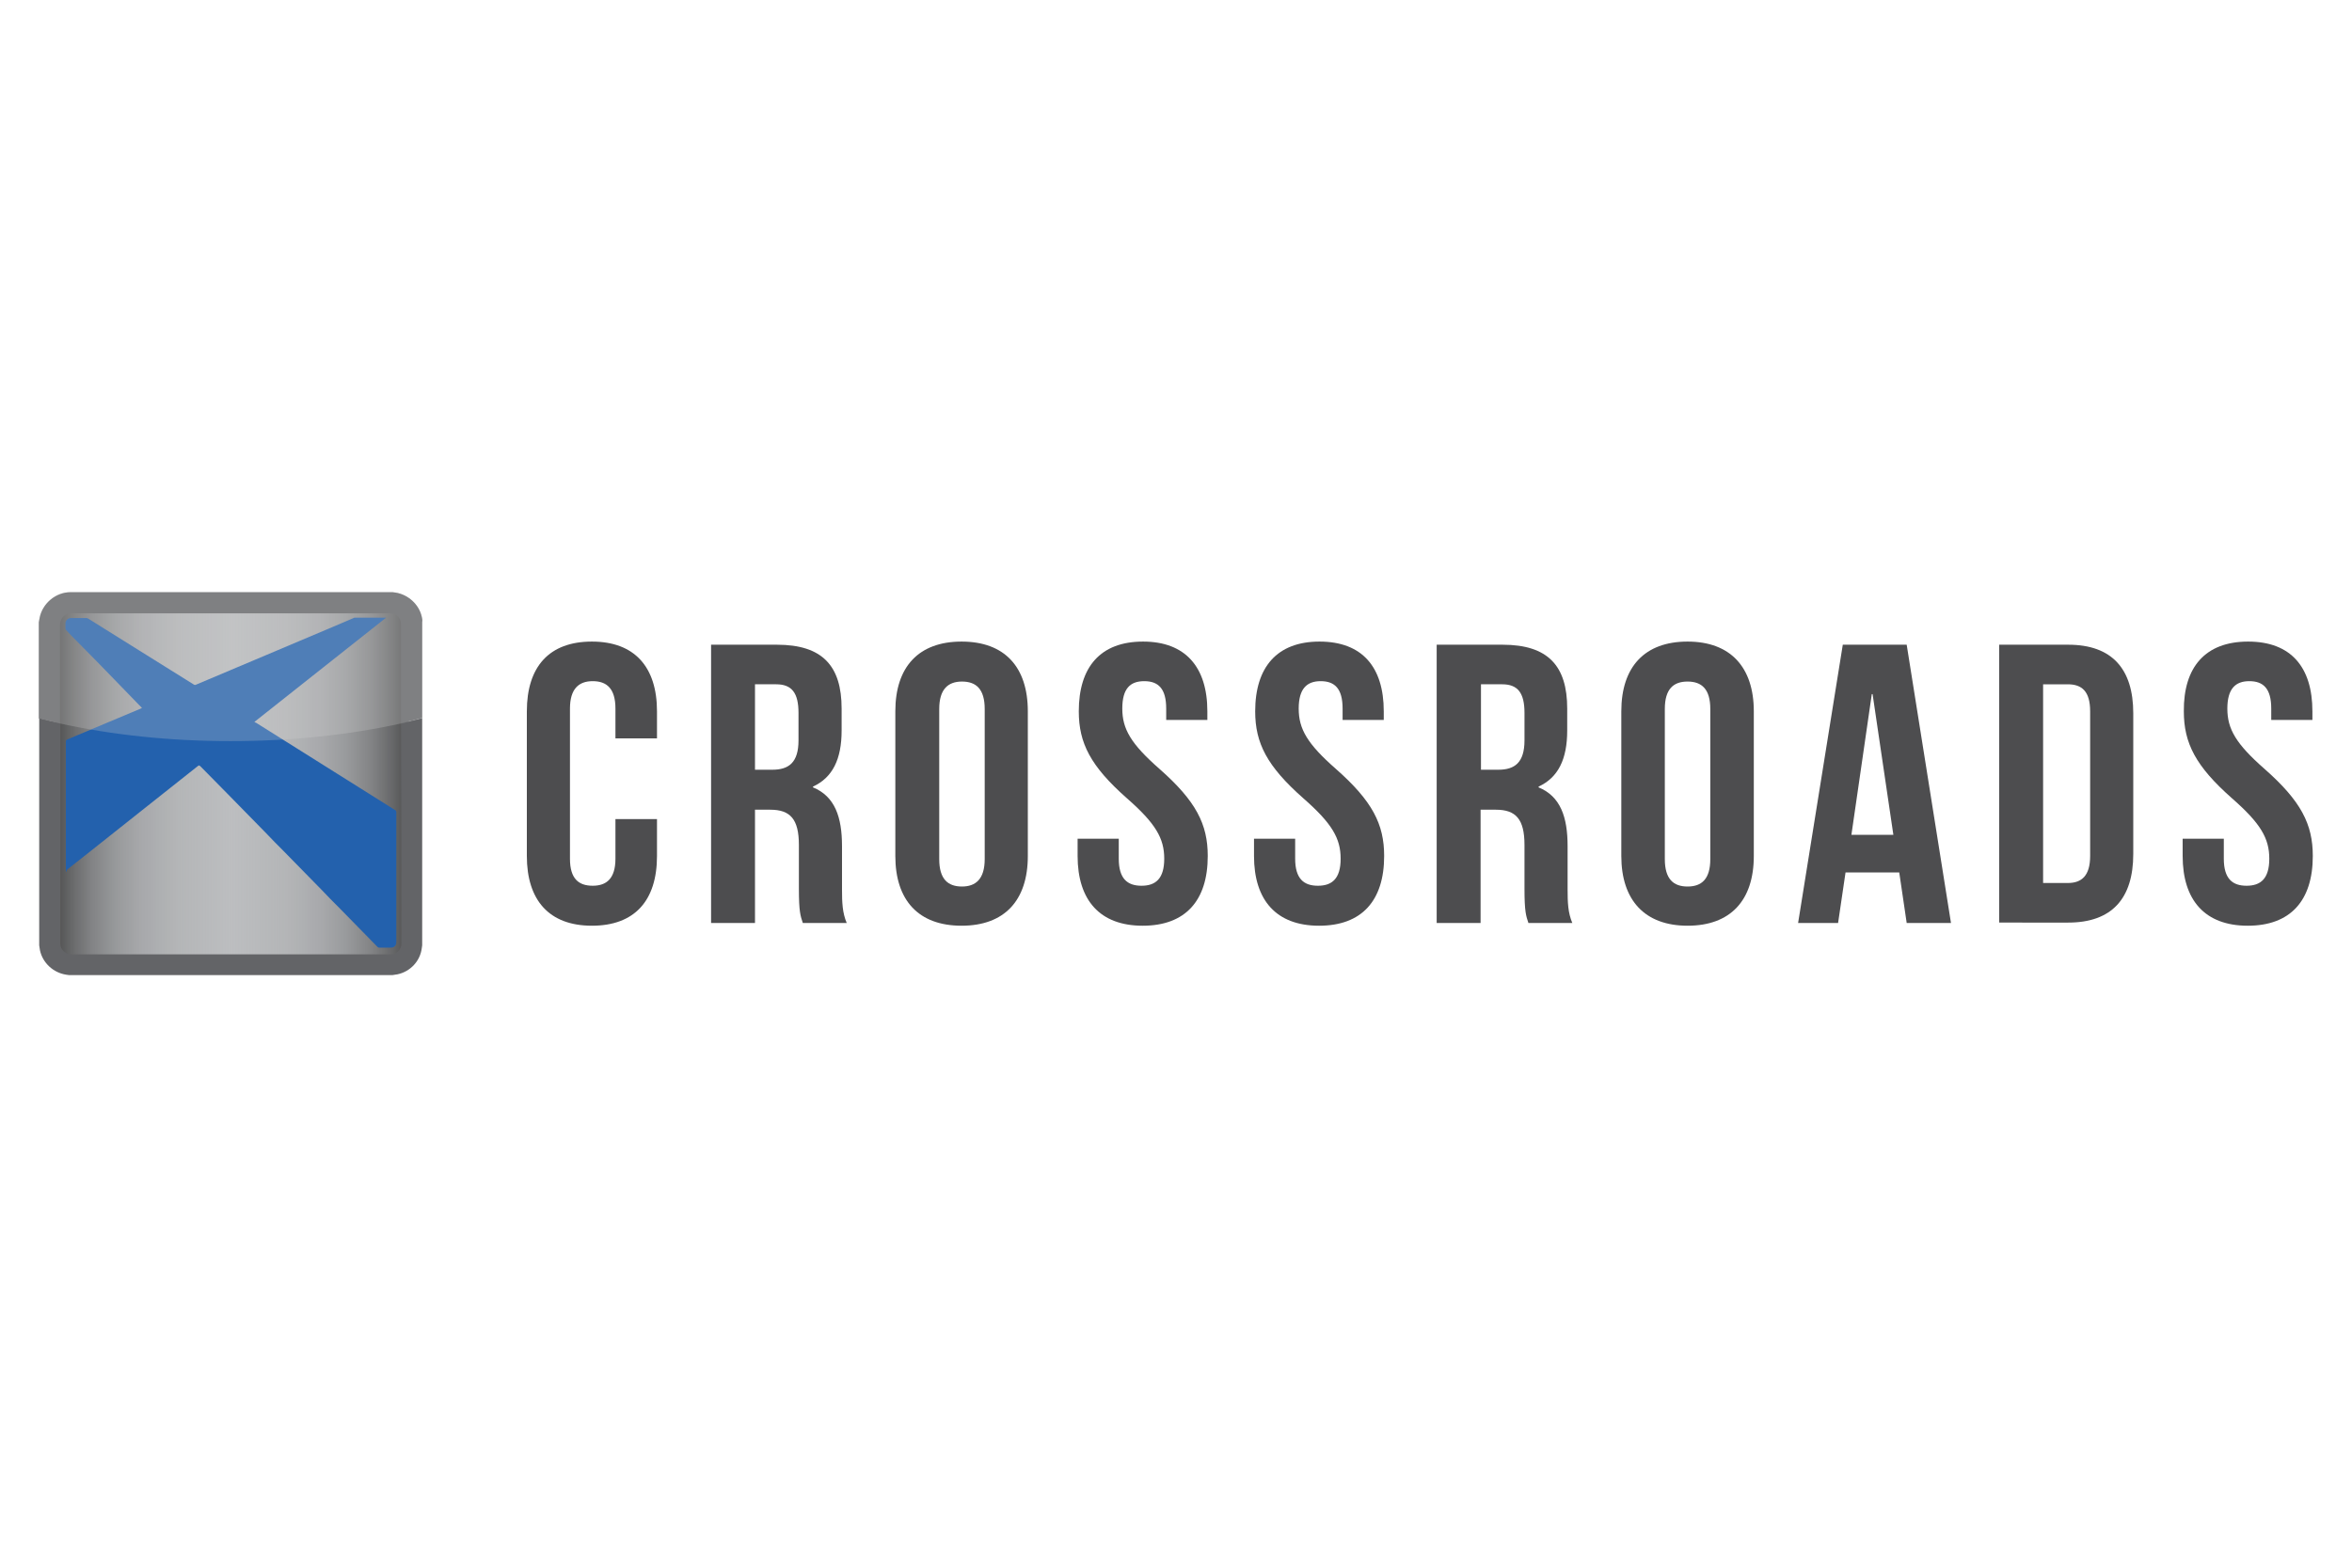 <?xml version="1.0" encoding="utf-8"?>
<!-- Generator: Adobe Illustrator 22.0.1, SVG Export Plug-In . SVG Version: 6.00 Build 0)  -->
<svg version="1.1" id="Layer_1" xmlns="http://www.w3.org/2000/svg" xmlns:xlink="http://www.w3.org/1999/xlink" x="0px" y="0px"
	 viewBox="0 0 600 400" style="enable-background:new 0 0 600 400;" xml:space="preserve">
<style type="text/css">
	.st0{fill:url(#SVGID_1_);}
	.st1{fill:#2361AD;}
	.st2{fill:none;}
	.st3{fill:#636467;}
	.st4{opacity:0.25;fill:#D6D6D6;}
	.st5{fill:#4D4D4F;}
</style>
<g>
	<g>
		<linearGradient id="SVGID_1_" gradientUnits="userSpaceOnUse" x1="13.989" y1="200.057" x2="104.207" y2="200.057">
			<stop  offset="0" style="stop-color:#4D4D4D"/>
			<stop  offset="4.223427e-02" style="stop-color:#626364;stop-opacity:0.979"/>
			<stop  offset="0.104" style="stop-color:#7B7C7E;stop-opacity:0.948"/>
			<stop  offset="0.173" style="stop-color:#8E9092;stop-opacity:0.914"/>
			<stop  offset="0.25" style="stop-color:#9C9DA0;stop-opacity:0.875"/>
			<stop  offset="0.344" style="stop-color:#A4A6A8;stop-opacity:0.828"/>
			<stop  offset="0.5" style="stop-color:#A6A8AB;stop-opacity:0.75"/>
			<stop  offset="0.656" style="stop-color:#A4A6A8;stop-opacity:0.828"/>
			<stop  offset="0.75" style="stop-color:#9C9DA0;stop-opacity:0.875"/>
			<stop  offset="0.827" style="stop-color:#8E9092;stop-opacity:0.914"/>
			<stop  offset="0.896" style="stop-color:#7B7C7E;stop-opacity:0.948"/>
			<stop  offset="0.958" style="stop-color:#626364;stop-opacity:0.979"/>
			<stop  offset="1" style="stop-color:#4D4D4D"/>
		</linearGradient>
		<rect x="14" y="154.9" class="st0" width="90.2" height="90.2"/>
		<path class="st1" d="M16.8,222.5c0-0.2,0-0.3,0-0.4c0-11,0-21.9,0-32.9c0-0.3,0.1-0.4,0.3-0.5c6.3-2.6,12.5-5.3,18.8-7.9
			c0.1,0,0.2-0.1,0.3-0.2c-0.2-0.2-0.5-0.5-0.7-0.7c-2.1-2.2-4.2-4.3-6.3-6.5c-3.2-3.3-6.4-6.6-9.6-9.8c-0.9-0.9-1.8-1.8-2.7-2.8
			c-0.1-0.1-0.2-0.3-0.2-0.4c0-0.4,0-0.9,0-1.3c0-0.8,0.6-1.4,1.4-1.4c1.3,0,2.7,0,4,0c0.2,0,0.3,0.1,0.5,0.2
			c4.3,2.7,8.5,5.3,12.8,8c4.7,2.9,9.4,5.9,14.1,8.8c0.2,0.1,0.3,0.1,0.5,0c6-2.5,12-5.1,18-7.6c5.6-2.4,11.2-4.7,16.8-7.1
			c1.8-0.8,3.6-1.5,5.4-2.3c0.1-0.1,0.3-0.1,0.4-0.1c2.6,0,5.1,0,7.7,0c0,0,0.1,0,0.2,0c-11.2,8.9-22.4,17.7-33.6,26.6
			c0.1,0.1,0.3,0.2,0.4,0.2c6.9,4.3,13.8,8.7,20.7,13c4.9,3.1,9.9,6.2,14.8,9.3c0.2,0.1,0.3,0.3,0.3,0.5c0,11,0,22,0,33.1
			c0,1-0.5,1.5-1.5,1.5c-1,0-2,0-2.9,0c-0.1,0-0.3-0.1-0.4-0.2c-3.3-3.3-6.5-6.7-9.8-10c-1.5-1.5-3-3-4.5-4.6
			c-3.2-3.3-6.5-6.6-9.7-9.9c-1.5-1.5-3-3-4.5-4.6c-3.3-3.4-6.6-6.7-9.9-10.1c-2.2-2.2-4.3-4.4-6.5-6.6c0,0-0.1-0.1-0.1-0.1
			c-0.5-0.5-0.5-0.5-1-0.1c-4.5,3.6-9,7.1-13.5,10.7c-5,4-10,7.9-15,11.9c-1.6,1.2-3.1,2.5-4.7,3.7C17,222.3,16.9,222.4,16.8,222.5z
			"/>
		<path class="st2" d="M15.4,240.4c0,0.1,0,0.3,0,0.4c0,1.4,1.3,2.7,2.7,2.7c27.2,0,54.4,0,81.6,0c1.4,0,2.7-1.3,2.7-2.7
			c0-18.8,0-37.5,0-56.3c-13.2,2.9-27.9,4.5-43.5,4.5c-15.6,0-30.3-1.6-43.5-4.5c0,5.2,0,10.3,0,15.5
			C15.4,213.5,15.4,226.9,15.4,240.4z"/>
		<path class="st3" d="M102.4,240.8c0,1.5-1.3,2.7-2.7,2.7c-27.2,0-54.4,0-81.6,0c-1.4,0-2.7-1.2-2.7-2.7c0-0.1,0-0.3,0-0.4
			c0-13.5,0-26.9,0-40.4c0-5.2,0-10.3,0-15.5c-1.8-0.4-3.6-0.8-5.4-1.3c0,19.3,0,38.7,0,58c0.1,0.4,0.1,0.9,0.2,1.3
			c0.7,3.2,3.4,5.7,6.7,6.2c0.2,0,0.5,0.1,0.7,0.1c27.5,0,55,0,82.5,0c0.4-0.1,0.9-0.1,1.3-0.2c3.3-0.7,5.8-3.4,6.2-6.7
			c0-0.2,0.1-0.5,0.1-0.7c0-19.3,0-38.7,0-58c-1.8,0.4-3.6,0.9-5.4,1.3C102.4,203.3,102.4,222,102.4,240.8z"/>
		<path class="st3" d="M107.6,157.4c-0.7-3.2-3.5-5.7-6.7-6.2c-0.4-0.1-0.9-0.1-1.4-0.1c-27.2,0-54.3,0-81.5,0
			c-3.8,0-7.2,2.9-7.9,6.6c-0.1,0.4-0.1,0.7-0.2,1.1c0,8.2,0,16.3,0,24.5c1.8,0.4,3.6,0.9,5.4,1.3c0-8.4,0-16.7,0-25.1
			c0-1.4,0.8-2.4,1.8-2.8c0.3-0.1,0.6-0.1,0.9-0.2c0.1,0,0.2,0,0.3,0c27,0,54.1,0,81.1,0c0.8,0,1.4,0.2,2,0.7c0.6,0.5,0.9,1.2,0.9,2
			c0,8.4,0,16.9,0,25.3c1.8-0.4,3.6-0.8,5.4-1.3c0-8.2,0-16.3,0-24.5C107.8,158.3,107.7,157.8,107.6,157.4z"/>
		<path class="st4" d="M107.6,157.4c-0.7-3.2-3.5-5.7-6.7-6.2c-0.4-0.1-0.9-0.1-1.4-0.1c-27.2,0-54.3,0-81.5,0
			c-3.8,0-7.2,2.9-7.9,6.6c-0.1,0.4-0.1,0.7-0.2,1.1c0,8.2,0,16.3,0,24.5c1.8,0.4,3.6,0.9,5.4,1.3c13.2,2.9,27.9,4.5,43.5,4.5
			c15.6,0,30.3-1.6,43.5-4.5c1.8-0.4,3.6-0.8,5.4-1.3c0-8.2,0-16.3,0-24.5C107.8,158.3,107.7,157.8,107.6,157.4z"/>
	</g>
	<g>
		<g>
			<path class="st5" d="M167.6,209v9.4c0,11.4-5.7,17.8-16.6,17.8s-16.6-6.5-16.6-17.8v-36.9c0-11.4,5.7-17.8,16.6-17.8
				s16.6,6.5,16.6,17.8v6.9H157v-7.6c0-5.1-2.2-7-5.8-7c-3.5,0-5.8,1.9-5.8,7v38.3c0,5.1,2.2,6.9,5.8,6.9c3.5,0,5.8-1.8,5.8-6.9V209
				H167.6z"/>
			<path class="st5" d="M204.8,235.5c-0.6-1.8-1-2.9-1-8.7v-11.2c0-6.6-2.2-9-7.3-9h-3.9v28.9h-11.2v-71h16.8
				c11.6,0,16.5,5.4,16.5,16.3v5.6c0,7.3-2.3,12-7.3,14.3v0.2c5.6,2.3,7.4,7.6,7.4,15v11c0,3.4,0.1,6,1.2,8.6H204.8z M192.6,174.6
				v21.8h4.4c4.2,0,6.7-1.8,6.7-7.5v-7c0-5.1-1.7-7.3-5.7-7.3H192.6z"/>
			<path class="st5" d="M228.4,181.5c0-11.4,6-17.8,16.9-17.8c11,0,16.9,6.5,16.9,17.8v36.9c0,11.4-6,17.8-16.9,17.8
				c-11,0-16.9-6.5-16.9-17.8V181.5z M239.6,219.2c0,5.1,2.2,7,5.8,7c3.5,0,5.8-1.9,5.8-7v-38.3c0-5.1-2.2-7-5.8-7
				c-3.5,0-5.8,1.9-5.8,7V219.2z"/>
			<path class="st5" d="M291.6,163.7c10.8,0,16.4,6.5,16.4,17.8v2.2h-10.5v-2.9c0-5.1-2-7-5.6-7s-5.6,1.9-5.6,7
				c0,5.2,2.2,9,9.5,15.4c9.3,8.2,12.3,14.1,12.3,22.2c0,11.4-5.7,17.8-16.6,17.8s-16.6-6.5-16.6-17.8v-4.4h10.5v5.1
				c0,5.1,2.2,6.9,5.8,6.9s5.8-1.8,5.8-6.9c0-5.2-2.2-9-9.5-15.4c-9.3-8.2-12.3-14.1-12.3-22.2C275.2,170.2,280.7,163.7,291.6,163.7
				z"/>
			<path class="st5" d="M336.6,163.7c10.9,0,16.4,6.5,16.4,17.8v2.2h-10.5v-2.9c0-5.1-2-7-5.6-7c-3.5,0-5.6,1.9-5.6,7
				c0,5.2,2.2,9,9.5,15.4c9.3,8.2,12.3,14.1,12.3,22.2c0,11.4-5.7,17.8-16.6,17.8s-16.6-6.5-16.6-17.8v-4.4h10.5v5.1
				c0,5.1,2.2,6.9,5.8,6.9s5.8-1.8,5.8-6.9c0-5.2-2.2-9-9.5-15.4c-9.3-8.2-12.3-14.1-12.3-22.2C320.2,170.2,325.8,163.7,336.6,163.7
				z"/>
			<path class="st5" d="M389.9,235.5c-0.6-1.8-1-2.9-1-8.7v-11.2c0-6.6-2.2-9-7.3-9h-3.9v28.9h-11.2v-71h16.8
				c11.6,0,16.5,5.4,16.5,16.3v5.6c0,7.3-2.3,12-7.3,14.3v0.2c5.6,2.3,7.4,7.6,7.4,15v11c0,3.4,0.1,6,1.2,8.6H389.9z M377.8,174.6
				v21.8h4.4c4.2,0,6.7-1.8,6.7-7.5v-7c0-5.1-1.7-7.3-5.7-7.3H377.8z"/>
			<path class="st5" d="M413.6,181.5c0-11.4,6-17.8,16.9-17.8s16.9,6.5,16.9,17.8v36.9c0,11.4-6,17.8-16.9,17.8s-16.9-6.5-16.9-17.8
				V181.5z M424.7,219.2c0,5.1,2.2,7,5.8,7s5.8-1.9,5.8-7v-38.3c0-5.1-2.2-7-5.8-7s-5.8,1.9-5.8,7V219.2z"/>
			<path class="st5" d="M497.7,235.5h-11.3l-1.9-12.9h-13.7l-1.9,12.9h-10.2l11.4-71h16.3L497.7,235.5z M472.3,213H483l-5.3-35.9
				h-0.2L472.3,213z"/>
			<path class="st5" d="M510,164.5h17.6c11.2,0,16.6,6.2,16.6,17.5v35.9c0,11.4-5.5,17.5-16.6,17.5H510V164.5z M521.2,174.6v50.7
				h6.3c3.5,0,5.7-1.8,5.7-6.9v-36.9c0-5.1-2.1-6.9-5.7-6.9H521.2z"/>
			<path class="st5" d="M573.5,163.7c10.9,0,16.4,6.5,16.4,17.8v2.2h-10.5v-2.9c0-5.1-2-7-5.6-7c-3.5,0-5.6,1.9-5.6,7
				c0,5.2,2.2,9,9.5,15.4c9.3,8.2,12.3,14.1,12.3,22.2c0,11.4-5.7,17.8-16.6,17.8s-16.6-6.5-16.6-17.8v-4.4h10.5v5.1
				c0,5.1,2.2,6.9,5.8,6.9s5.8-1.8,5.8-6.9c0-5.2-2.2-9-9.5-15.4c-9.3-8.2-12.3-14.1-12.3-22.2C557,170.2,562.6,163.7,573.5,163.7z"
				/>
		</g>
	</g>
</g>
</svg>
